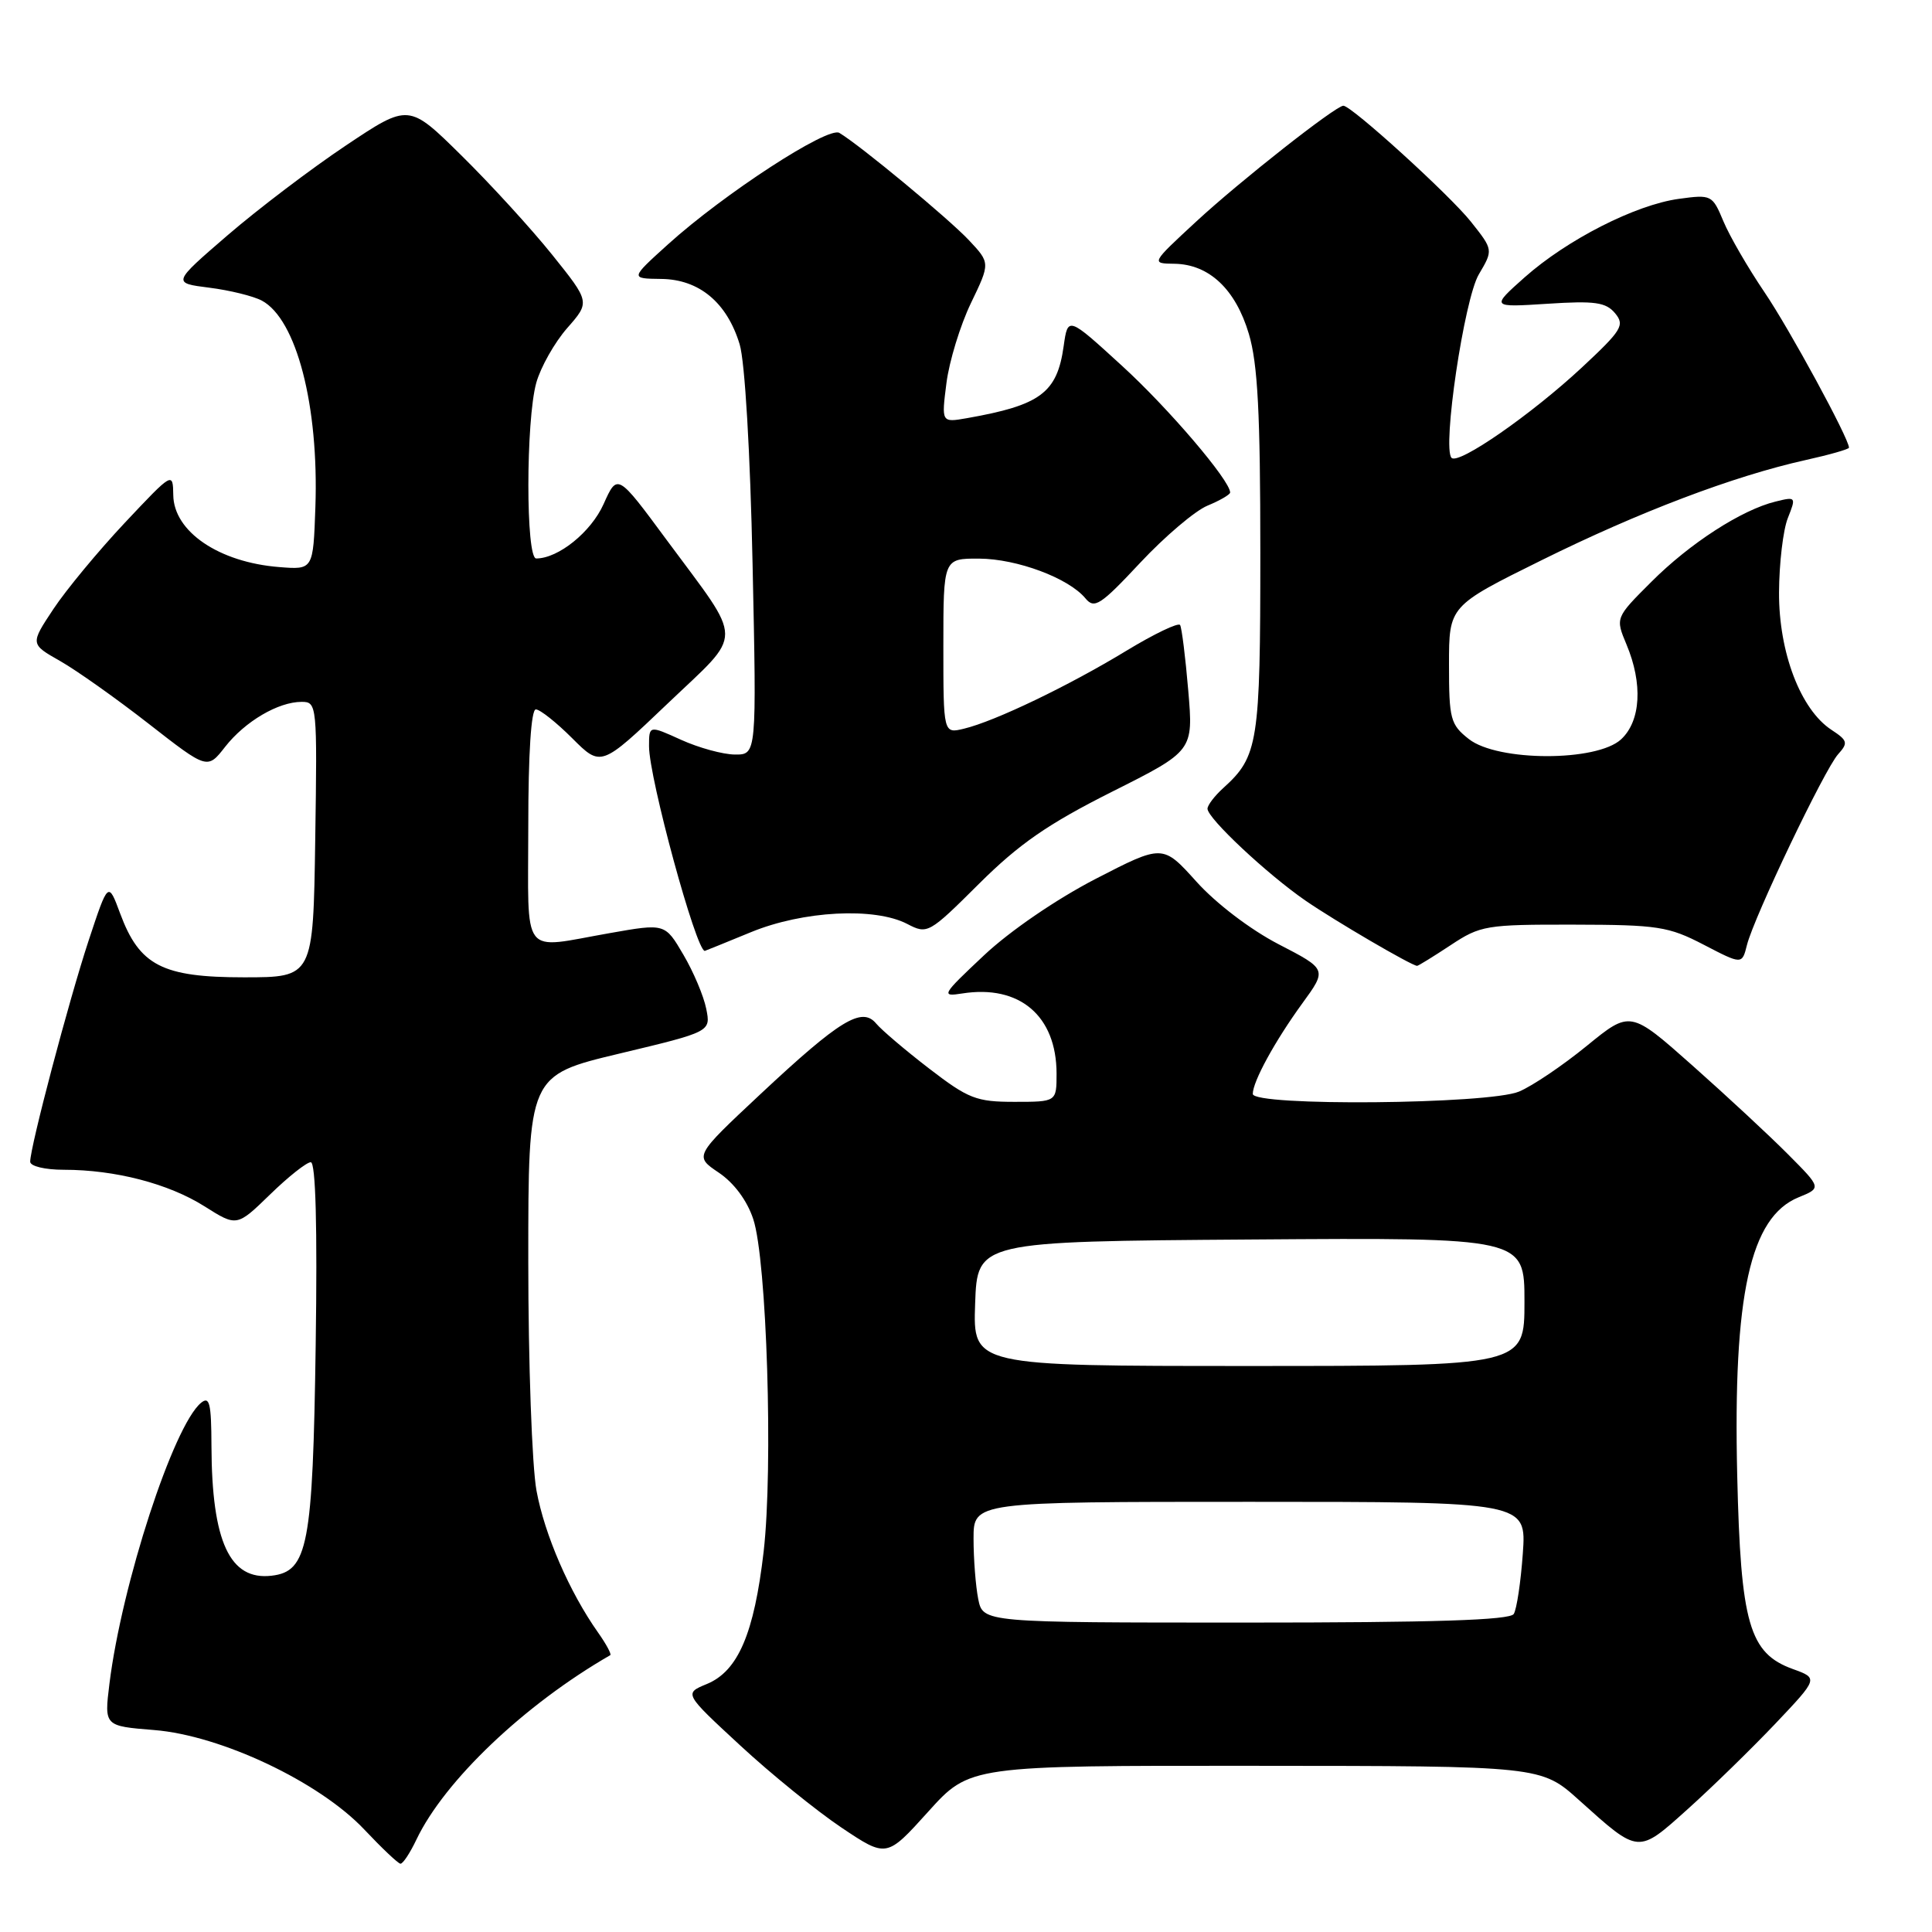 <?xml version="1.0" encoding="UTF-8" standalone="no"?>
<!DOCTYPE svg PUBLIC "-//W3C//DTD SVG 1.1//EN" "http://www.w3.org/Graphics/SVG/1.1/DTD/svg11.dtd" >
<svg xmlns="http://www.w3.org/2000/svg" xmlns:xlink="http://www.w3.org/1999/xlink" version="1.1" viewBox="0 0 256 256">
 <g >
 <path fill="currentColor"
d=" M 55.18 243.75 C 58.91 235.94 69.52 225.85 80.86 219.32 C 81.06 219.21 80.33 217.85 79.24 216.31 C 75.45 210.94 72.17 203.38 71.09 197.53 C 70.49 194.28 70.00 180.58 70.00 167.06 C 70.00 142.49 70.00 142.49 82.10 139.60 C 94.19 136.71 94.19 136.71 93.58 133.67 C 93.25 132.00 91.89 128.77 90.55 126.50 C 88.12 122.35 88.12 122.35 80.81 123.64 C 68.86 125.73 70.00 127.22 70.00 109.50 C 70.00 99.83 70.38 94.00 71.00 94.00 C 71.55 94.00 73.72 95.72 75.82 97.82 C 79.64 101.64 79.64 101.64 88.45 93.24 C 98.64 83.52 98.65 85.50 88.33 71.54 C 81.81 62.71 81.81 62.71 79.98 66.79 C 78.32 70.50 73.98 74.00 71.05 74.00 C 69.66 74.00 69.67 55.74 71.06 50.72 C 71.64 48.65 73.48 45.39 75.15 43.48 C 78.19 40.02 78.19 40.02 73.17 33.76 C 70.41 30.32 65.00 24.40 61.15 20.61 C 54.16 13.71 54.16 13.71 45.83 19.28 C 41.25 22.34 34.20 27.69 30.16 31.17 C 22.82 37.50 22.82 37.50 27.73 38.12 C 30.43 38.46 33.56 39.23 34.69 39.83 C 39.29 42.29 42.26 53.77 41.79 67.20 C 41.50 75.50 41.50 75.50 37.00 75.14 C 29.01 74.51 23.02 70.44 22.96 65.60 C 22.91 62.51 22.89 62.52 16.52 69.29 C 13.01 73.03 8.75 78.17 7.07 80.71 C 4.00 85.34 4.00 85.34 7.97 87.59 C 10.15 88.83 15.43 92.57 19.71 95.91 C 27.48 101.97 27.48 101.97 29.83 98.96 C 32.47 95.59 36.87 93.00 39.97 93.00 C 42.00 93.00 42.04 93.37 41.77 111.25 C 41.50 129.50 41.50 129.50 32.32 129.50 C 21.50 129.50 18.48 127.94 15.92 121.04 C 14.34 116.78 14.34 116.78 11.74 124.64 C 9.12 132.59 4.00 151.96 4.00 153.93 C 4.00 154.53 5.96 155.00 8.45 155.00 C 15.27 155.00 22.34 156.84 27.09 159.84 C 31.38 162.55 31.38 162.55 35.78 158.28 C 38.20 155.92 40.63 154.00 41.18 154.00 C 41.83 154.00 42.06 162.53 41.83 178.25 C 41.45 204.83 40.80 208.23 35.99 208.79 C 30.45 209.44 28.07 204.31 28.02 191.63 C 28.00 185.92 27.77 184.95 26.63 185.89 C 22.98 188.92 16.14 209.90 14.50 223.11 C 13.81 228.71 13.81 228.71 20.43 229.24 C 29.29 229.95 42.31 236.11 48.26 242.41 C 50.59 244.88 52.75 246.93 53.06 246.95 C 53.38 246.98 54.33 245.54 55.18 243.75 Z  M 166.35 233.98 C 204.21 234.00 204.21 234.00 209.27 238.56 C 217.22 245.70 216.99 245.68 223.65 239.70 C 226.87 236.81 232.07 231.73 235.22 228.42 C 240.94 222.38 240.94 222.38 237.57 221.16 C 231.78 219.07 230.65 215.16 230.19 195.50 C 229.63 171.55 231.90 161.27 238.32 158.65 C 241.36 157.41 241.36 157.41 236.93 152.96 C 234.49 150.50 228.79 145.21 224.26 141.19 C 216.02 133.88 216.02 133.88 210.26 138.58 C 207.09 141.17 203.05 143.90 201.28 144.64 C 197.27 146.33 166.00 146.61 166.00 144.95 C 166.00 143.31 168.94 137.94 172.55 132.97 C 175.85 128.44 175.85 128.44 169.41 125.11 C 165.67 123.17 161.12 119.70 158.53 116.82 C 154.07 111.87 154.07 111.87 145.15 116.47 C 139.94 119.17 133.80 123.37 130.37 126.60 C 124.79 131.84 124.65 132.09 127.50 131.64 C 135.09 130.44 139.99 134.60 140.00 142.25 C 140.00 146.00 140.00 146.00 134.42 146.00 C 129.37 146.00 128.32 145.59 123.13 141.60 C 119.98 139.18 116.82 136.49 116.10 135.63 C 114.21 133.35 111.28 135.14 100.74 145.00 C 91.99 153.19 91.99 153.19 95.24 155.38 C 97.26 156.74 99.00 159.08 99.81 161.54 C 101.61 166.95 102.46 194.46 101.19 205.57 C 99.93 216.45 97.80 221.43 93.66 223.14 C 90.63 224.39 90.63 224.39 98.07 231.27 C 102.16 235.06 108.20 239.95 111.49 242.16 C 117.48 246.17 117.48 246.17 122.99 240.06 C 128.50 233.95 128.50 233.95 166.35 233.98 Z  M 192.20 125.25 C 196.17 122.62 196.91 122.50 208.51 122.52 C 219.67 122.54 221.09 122.76 225.75 125.18 C 230.83 127.82 230.83 127.82 231.48 125.22 C 232.42 121.49 241.77 101.92 243.56 99.94 C 244.91 98.44 244.83 98.12 242.68 96.71 C 238.59 94.03 235.70 86.46 235.73 78.50 C 235.75 74.65 236.27 70.21 236.90 68.64 C 238.01 65.84 237.98 65.79 235.27 66.46 C 230.77 67.56 223.90 72.00 218.81 77.10 C 214.04 81.86 214.04 81.86 215.52 85.40 C 217.70 90.60 217.42 95.53 214.81 97.96 C 211.60 100.95 198.45 100.93 194.63 97.93 C 192.19 96.01 192.00 95.29 192.00 88.08 C 192.00 80.30 192.00 80.30 204.25 74.24 C 217.17 67.84 229.68 63.09 239.25 60.96 C 242.41 60.26 245.00 59.52 245.00 59.32 C 245.00 58.11 237.10 43.57 233.79 38.70 C 231.63 35.51 229.18 31.29 228.36 29.32 C 226.90 25.82 226.77 25.76 222.45 26.35 C 216.71 27.14 207.67 31.74 202.02 36.75 C 197.55 40.73 197.55 40.73 205.05 40.25 C 211.35 39.84 212.79 40.05 214.01 41.51 C 215.32 43.09 214.90 43.76 209.60 48.70 C 202.93 54.91 193.28 61.61 192.34 60.67 C 191.08 59.41 194.01 39.65 195.95 36.36 C 197.87 33.11 197.87 33.11 194.89 29.36 C 192.07 25.82 179.07 14.00 178.00 14.01 C 176.97 14.03 164.28 24.01 158.50 29.36 C 152.50 34.91 152.50 34.91 155.62 34.95 C 160.21 35.02 163.72 38.32 165.48 44.24 C 166.66 48.20 167.00 54.77 167.00 73.23 C 167.00 98.45 166.72 100.23 162.10 104.41 C 160.95 105.45 160.00 106.69 160.00 107.16 C 160.00 108.43 167.89 115.82 172.99 119.34 C 176.90 122.03 186.99 127.93 187.77 127.98 C 187.92 127.99 189.91 126.76 192.20 125.25 Z  M 99.50 123.52 C 106.40 120.68 115.90 120.18 120.22 122.43 C 122.89 123.82 123.08 123.72 129.72 117.11 C 135.04 111.82 138.84 109.19 147.31 104.93 C 158.13 99.50 158.13 99.50 157.45 91.50 C 157.08 87.10 156.59 83.19 156.37 82.82 C 156.15 82.45 152.94 83.99 149.23 86.24 C 141.60 90.88 131.83 95.57 127.75 96.55 C 125.00 97.22 125.00 97.22 125.00 85.61 C 125.00 74.00 125.00 74.00 129.75 74.02 C 134.77 74.05 141.61 76.60 143.83 79.29 C 145.01 80.72 145.82 80.20 151.08 74.57 C 154.34 71.09 158.35 67.68 160.00 67.00 C 161.65 66.32 163.00 65.53 163.00 65.26 C 163.00 63.67 154.82 54.08 148.67 48.47 C 141.50 41.91 141.50 41.91 140.94 45.87 C 140.07 52.06 137.88 53.69 128.12 55.41 C 124.74 56.00 124.74 56.00 125.41 50.75 C 125.78 47.86 127.24 43.10 128.65 40.17 C 131.22 34.84 131.22 34.84 128.36 31.80 C 125.65 28.93 113.97 19.25 111.22 17.61 C 109.71 16.71 95.92 25.68 88.50 32.39 C 83.50 36.91 83.50 36.91 87.60 36.96 C 92.64 37.01 96.33 40.08 98.01 45.63 C 98.70 47.91 99.41 59.89 99.72 74.75 C 100.26 100.00 100.26 100.00 97.38 99.98 C 95.80 99.97 92.59 99.09 90.25 98.03 C 86.00 96.10 86.00 96.10 86.00 98.89 C 86.00 103.09 92.25 126.04 93.39 126.00 C 93.45 125.99 96.20 124.88 99.50 123.52 Z  M 129.62 211.88 C 129.28 210.16 129.00 206.56 129.00 203.88 C 129.00 199.00 129.00 199.00 165.63 199.00 C 202.27 199.00 202.27 199.00 201.78 205.86 C 201.51 209.64 200.97 213.24 200.58 213.86 C 200.08 214.68 189.98 215.00 165.07 215.00 C 130.25 215.00 130.25 215.00 129.62 211.88 Z  M 129.21 172.75 C 129.50 164.50 129.50 164.50 165.75 164.24 C 202.00 163.98 202.00 163.98 202.00 172.49 C 202.00 181.00 202.00 181.00 165.46 181.00 C 128.92 181.00 128.92 181.00 129.21 172.75 Z "/>
</g>
</svg>